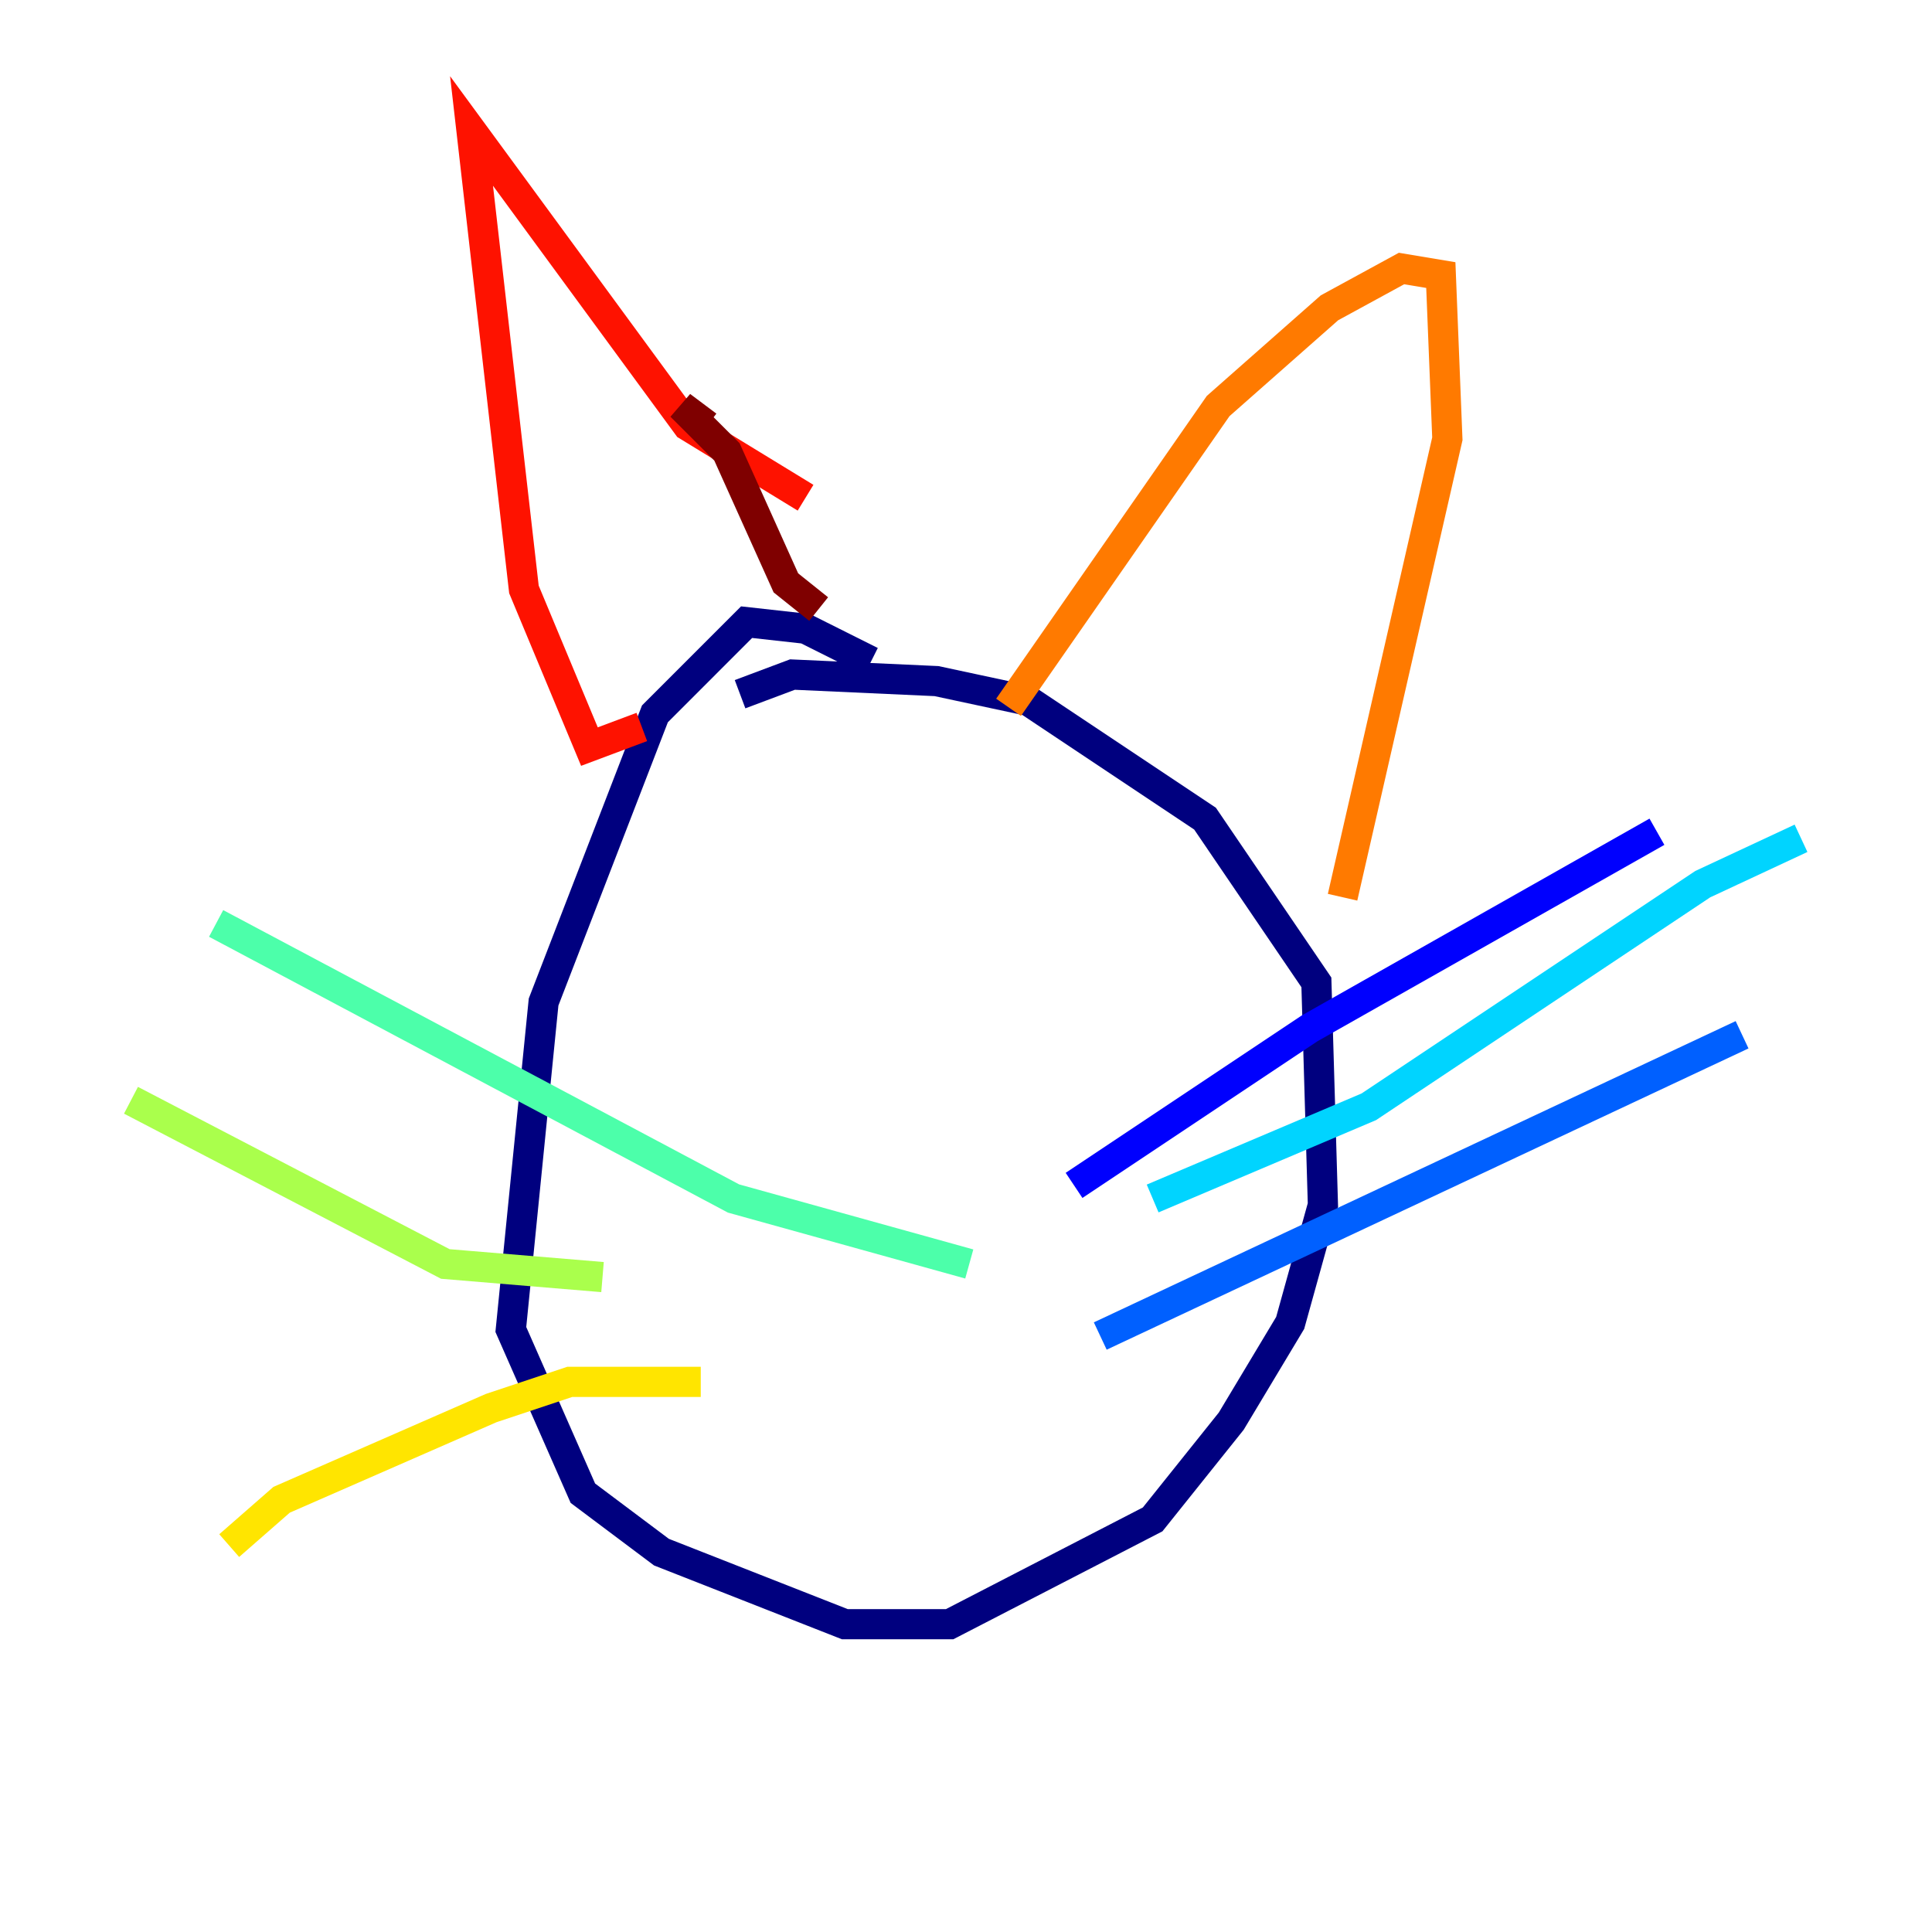 <?xml version="1.0" encoding="utf-8" ?>
<svg baseProfile="tiny" height="128" version="1.2" viewBox="0,0,128,128" width="128" xmlns="http://www.w3.org/2000/svg" xmlns:ev="http://www.w3.org/2001/xml-events" xmlns:xlink="http://www.w3.org/1999/xlink"><defs /><polyline fill="none" points="57.709,43.824 53.37,41.654 49.464,41.22 43.39,47.295 36.014,66.386 33.844,88.081 38.617,98.929 43.824,102.834 55.973,107.607 62.915,107.607 76.366,100.664 81.573,94.156 85.478,87.647 87.647,79.837 87.214,65.085 79.837,54.237 68.122,46.427 62.047,45.125 52.502,44.691 49.031,45.993" stroke="#00007f" stroke-width="2" /><polyline fill="none" points="71.159,78.536 86.78,68.122 109.776,55.105" stroke="#0000fe" stroke-width="2" /><polyline fill="none" points="72.895,88.515 115.417,68.556" stroke="#0060ff" stroke-width="2" /><polyline fill="none" points="76.366,79.403 90.685,73.329 112.814,58.576 119.322,55.539" stroke="#00d4ff" stroke-width="2" /><polyline fill="none" points="64.217,83.742 48.597,79.403 14.319,61.18" stroke="#4cffaa" stroke-width="2" /><polyline fill="none" points="39.919,84.61 29.505,83.742 8.678,72.895" stroke="#aaff4c" stroke-width="2" /><polyline fill="none" points="46.427,91.552 37.749,91.552 32.542,93.288 18.658,99.363 15.186,102.4" stroke="#ffe500" stroke-width="2" /><polyline fill="none" points="66.82,46.861 80.705,26.902 88.081,20.393 92.854,17.79 95.458,18.224 95.891,29.071 88.949,59.444" stroke="#ff7a00" stroke-width="2" /><polyline fill="none" points="42.522,48.163 39.051,49.464 34.712,39.051 31.241,8.678 45.559,28.203 53.37,32.976" stroke="#fe1200" stroke-width="2" /><polyline fill="none" points="46.861,28.203 45.125,26.902 48.163,29.939 52.068,38.617 54.237,40.352" stroke="#7f0000" stroke-width="2" /></svg>